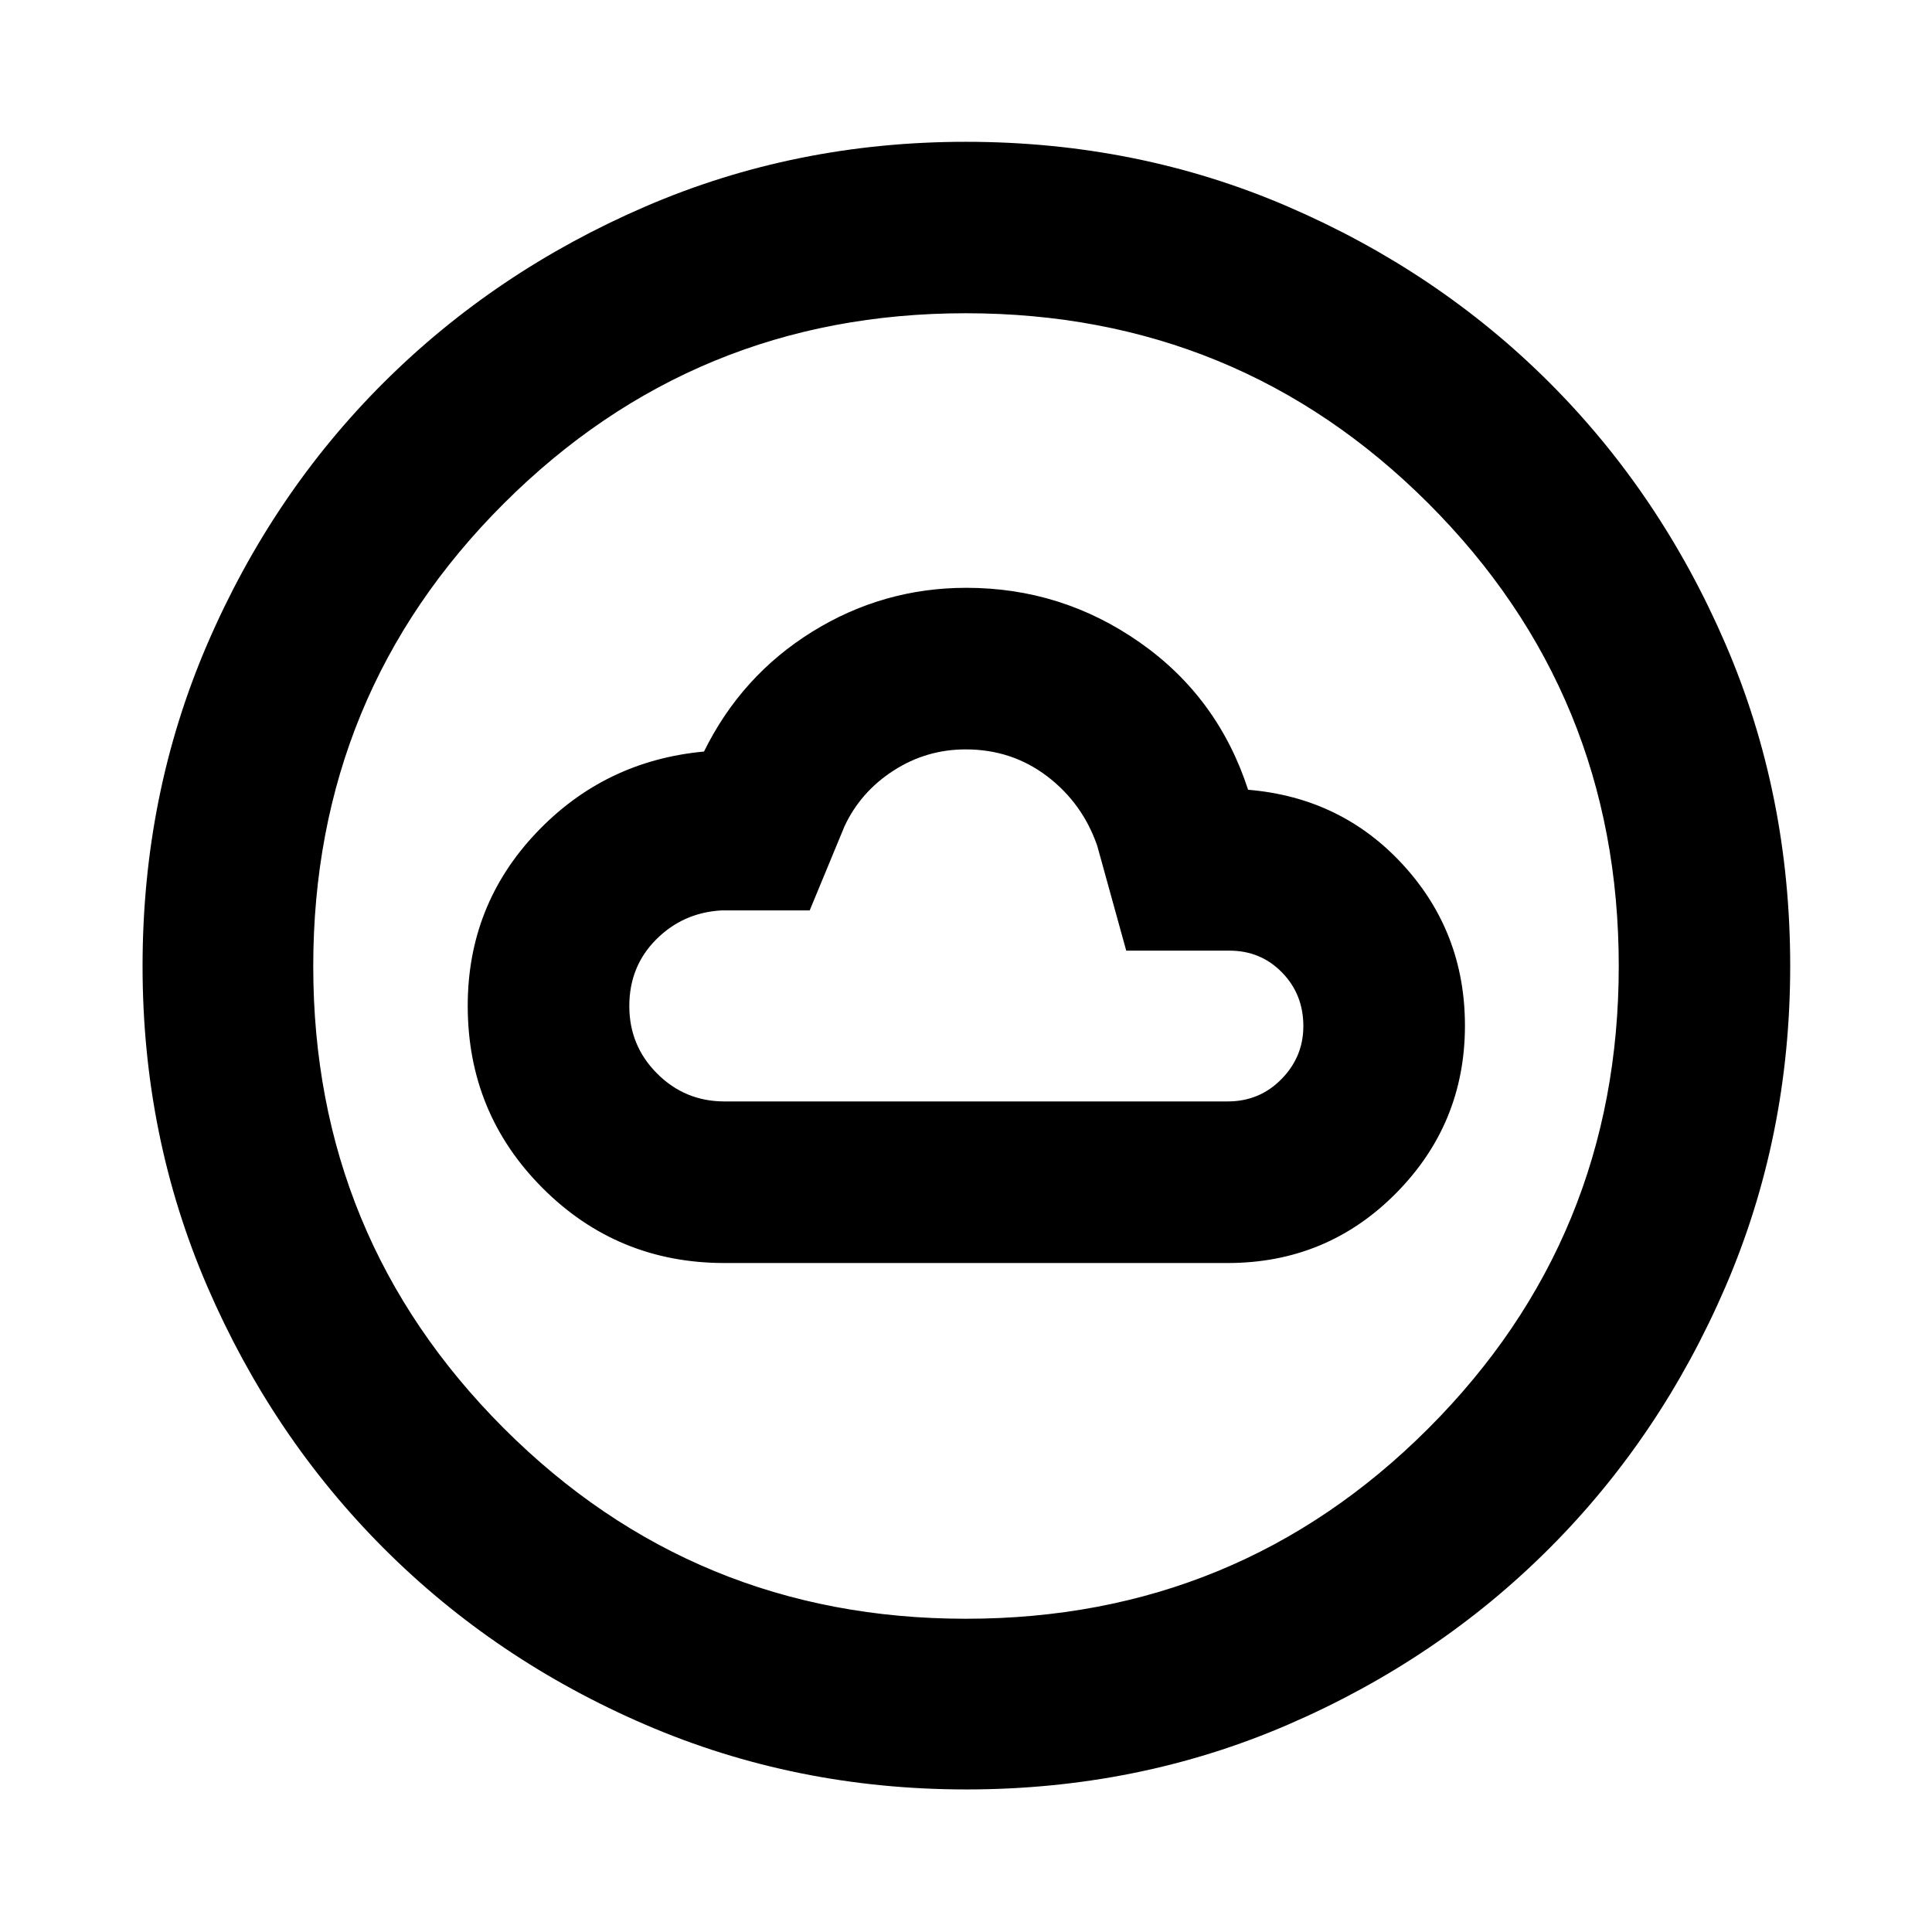 <svg xmlns="http://www.w3.org/2000/svg" height="40" viewBox="0 -960 960 960" width="40"><path d="M360-332.41h250q49.31 0 83.62-34.62 34.3-34.62 34.3-83.34 0-46.3-30.67-79.82-30.68-33.52-77.08-37.38-14.92-45.92-53.71-73.13-38.79-27.22-86.28-27.22-41.43 0-76.62 21.84-35.18 21.85-53.75 59.52-49.51 4.6-83.46 40.5-33.94 35.9-33.94 85.85 0 53.3 37.19 90.55 37.2 37.25 90.4 37.25Zm0-80.29q-19.63 0-33.46-13.84-13.84-13.83-13.84-33.54 0-19.72 13.33-33.09 13.33-13.38 32.54-14.46h43.77l17.3-41.81q8.01-17.12 24.35-27.65 16.33-10.54 35.85-10.54 22.92 0 40.47 13.35 17.55 13.35 24.89 34.5l14.42 52.15h51.28q15.56 0 26.14 10.85 10.59 10.84 10.59 26.65 0 15.26-10.88 26.34Q625.86-412.7 610-412.7H360ZM480.09-70.84q-84.76 0-159.41-32.18-74.64-32.18-130.08-87.71-55.43-55.53-87.59-130.01-32.17-74.48-32.17-159.17 0-85.43 32.18-160.08 32.18-74.64 87.65-129.93 55.47-55.28 129.98-87.45 74.5-32.17 159.22-32.17 85.47 0 160.16 32.23 74.7 32.24 129.95 87.49 55.25 55.26 87.4 129.8 32.16 74.55 32.16 159.98 0 84.82-32.18 159.46-32.19 74.64-87.57 130.02-55.38 55.39-129.86 87.55-74.48 32.17-159.84 32.17Zm-.11-84.81q135.26 0 229.81-94.63 94.56-94.63 94.56-229.7 0-135.26-94.53-229.81-94.54-94.56-229.99-94.56-134.78 0-229.48 94.53-94.7 94.54-94.7 229.99 0 134.78 94.63 229.48 94.63 94.7 229.7 94.7ZM480-480Z"/></svg>